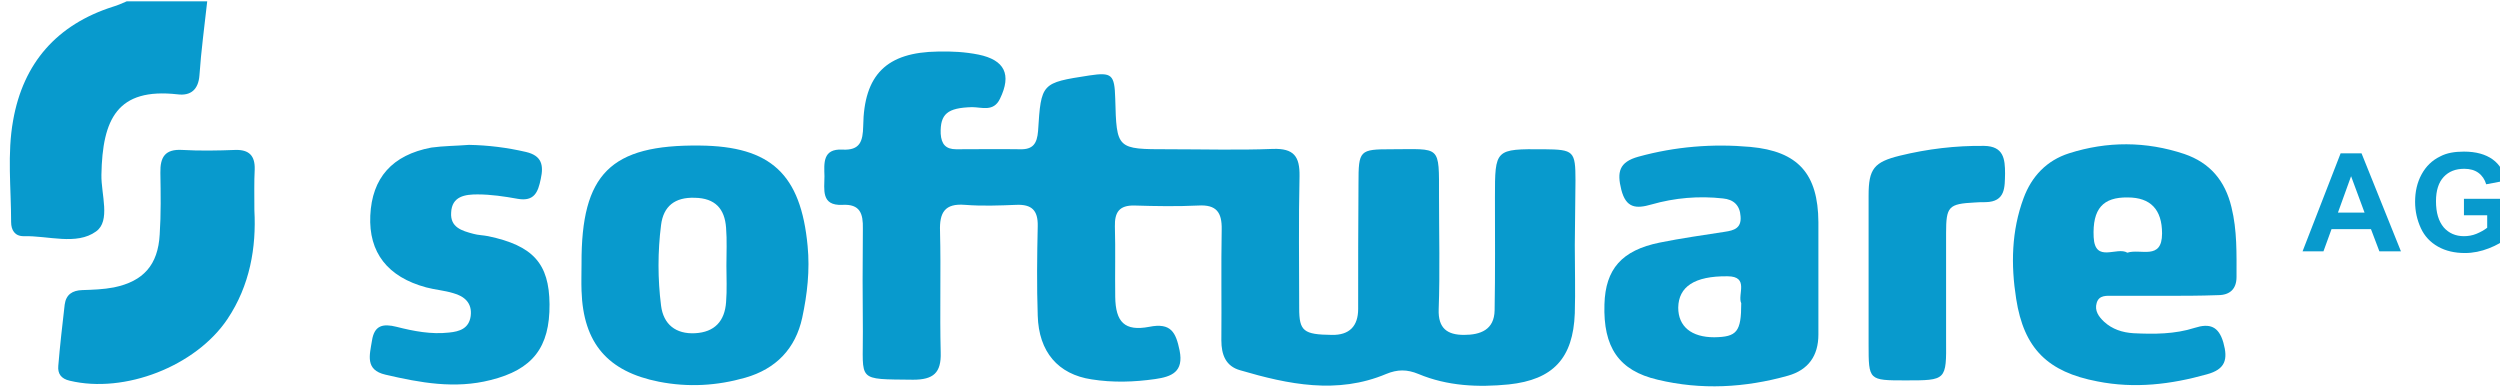 <?xml version="1.0" encoding="UTF-8" standalone="yes"?>
<svg version="1.1" id="Layer_1" xmlns="http://www.w3.org/2000/svg" xmlns:xlink="http://www.w3.org/1999/xlink" x="0px" y="0px" viewBox="11 19 742 115" style="enable-background:new 0 0 766.4 152.9;" xml:space="preserve">
  <style type="text/css">
	.st0{fill:#4A8FE1;}
	.st1{fill:#FEFEFE;}
	.st2{fill:#716F73;}
	.st3{fill:#4D8951;}
	.st4{fill:#A6D3EA;}
	.st5{fill:#3A3868;}
	.st6{fill:#717073;}
	.st7{fill:#1B995A;}
	.st8{fill:#717B83;}
	.st9{fill:#2BA3A4;}
	.st10{fill:#717074;}
	.st11{fill:#717173;}
	.st12{fill:#707B83;}
	.st13{fill:#67A3D1;}
	.st14{fill:#2B5B68;}
	.st15{fill:#B9DCF3;}
	.st16{fill:#2A4B38;}
	.st17{fill:#83939F;}
	.st18{fill:#9DCCE8;}
	.st19{fill:#85939C;}
	.st20{fill:#82929C;}
	.st21{fill:#40A6D5;}
	.st22{fill:#2B4B39;}
	.st23{fill:#28493A;}
	.st24{fill:#2EA3A7;}
	.st25{fill:#F8FCFC;}
	.st26{fill:#568F52;}
	.st27{fill:#94C453;}
	.st28{fill:#206289;}
	.st29{fill:#F1FBFD;}
	.st30{fill:#F6FDFE;}
	.st31{fill:#F8FCFB;}
	.st32{fill:#FAFDFB;}
	.st33{fill:#F4FCFD;}
	.st34{fill:#65AC62;}
	.st35{fill:#F8FAF3;}
	.st36{fill:#5EAD5A;}
	.st37{fill:#F6FCFA;}
	.st38{fill:#85C5B8;}
	.st39{fill:#3CA0D5;}
	.st40{fill:#727A80;}
	.st41{fill:#F6FCFD;}
	.st42{fill:#FEFEFA;}
	.st43{fill:#459ED2;}
	.st44{fill:#5DAE5B;}
	.st45{fill:#5E7F47;}
	.st46{fill:#FCFCFC;}
	.st47{fill:#C1DBED;}
	.st48{fill:#FBFDF8;}
	.st49{fill:#EBF5F7;}
	.st50{fill:#294949;}
	.st51{fill:#8FC8E5;}
	.st52{fill:#F7FCFC;}
	.st53{fill:#FCFEFA;}
	.st54{fill:#4E8A56;}
	.st55{fill:#64BDE8;}
	.st56{fill:#FEFDFA;}
	.st57{fill:#FBFDFC;}
	.st58{fill:#449DD5;}
	.st59{fill:#F6FBF7;}
	.st60{fill:#279A5B;}
	.st61{fill:#30493D;}
	.st62{fill:#F5FBF9;}
	.st63{fill:#35583B;}
	.st64{fill:#323C62;}
	.st65{fill:#F8FBF9;}
	.st66{fill:#E7EFF2;}
	.st67{fill:#8DC1B6;}
	.st68{fill:#FAFCFA;}
	.st69{fill:#F1FBF9;}
	.st70{fill:#F7FEFE;}
	.st71{fill:#FDFEFA;}
	.st72{fill:#31A1A1;}
	.st73{fill:#F9FEFD;}
	.st74{fill:#FAFAFC;}
	.st75{fill:#FDFCF8;}
	.st76{fill:#2D5C60;}
	.st77{fill:#FDFCF9;}
	.st78{fill:#F9FDFB;}
	.st79{fill:#FBFBFB;}
	.st80{fill:#518B58;}
	.st81{fill:#5A82AF;}
	.st82{fill:#FDFEF8;}
	.st83{fill:#244C40;}
	.st84{fill:#266495;}
	.st85{fill:#42A0D3;}
	.st86{fill:#5B80A9;}
	.st87{fill:#2E5B63;}
	.st88{fill:#FDFBF9;}
	.st89{fill:#F8FDFB;}
	.st90{fill:#FDFDF7;}
	.st91{fill:#F3F9FB;}
	.st92{fill:#309F96;}
	.st93{fill:#93C367;}
	.st94{fill:#3B3C68;}
	.st95{fill:#E0F1F9;}
	.st96{fill:#E4F6F9;}
	.st97{fill:#FEFEF9;}
	.st98{fill:#224C38;}
	.st99{fill:#498AB2;}
	.st100{fill:#FDFDF9;}
	.st101{fill:#F9FEFE;}
	.st102{fill:#F6FCF2;}
	.st103{fill:#FEFCF9;}
	.st104{fill:#EEFCFE;}
	.st105{fill:#FDFDF8;}
	.st106{fill:#FBFDFA;}
	.st107{fill:#275962;}
	.st108{fill:#FDFEF9;}
	.st109{fill:#F2F8F2;}
	.st110{fill:#F8FBFB;}
	.st111{fill:#8A8A8A;}
	.st112{fill:#F7FEFD;}
	.st113{fill:#EFF8FB;}
	.st114{fill:#FAFCFB;}
	.st115{fill:#E5F3F8;}
	.st116{fill:#ECF7FA;}
	.st117{fill:#FDFDF6;}
	.st118{fill:#F5FDFD;}
	.st119{fill:#7799BF;}
	.st120{fill:#5C8055;}
	.st121{fill:#6EAECC;}
	.st122{fill:#FEFEF7;}
	.st123{fill:#3282B5;}
	.st124{fill:#F3FCF5;}
	.st125{fill:#F4FAFB;}
	.st126{fill:#FEF8FA;}
	.st127{fill:#F5FCF9;}
	.st128{fill:#3C9392;}
	.st129{fill:#EBF6F6;}
	.st130{fill:#98BFD6;}
	.st131{fill:#FEFDF7;}
	.st132{fill:#658796;}
	.st133{fill:#EEF7F6;}
	.st134{fill:#FAFBF5;}
	.st135{fill:#F8FCF9;}
	.st136{fill:#FDFDF4;}
	.st137{fill:#FDFBF8;}
	.st138{fill:#FDFDF5;}
	.st139{fill:#EFF9FD;}
	.st140{fill:#FDFEF6;}
	.st141{fill:#37586D;}
	.st142{fill:#FDFEF5;}
	.st143{fill:#FDFBF6;}
	.st144{fill:#324A49;}
	.st145{fill:#F8F8F9;}
	.st146{fill:#CDF5CD;}
	.st147{fill:#FEFDF3;}
	.st148{fill:#ECFBFE;}
	.st149{fill:#858585;}
	.st150{fill:#C5C5C5;}
	.st151{fill:#6C6C6C;}
	.st152{fill:#498B4F;}
	.st153{fill:#478A4D;}
	.st154{fill:#4A884D;}
	.st155{fill:#429169;}
	.st156{fill:#3CA29D;}
	.st157{fill:#518654;}
	.st158{fill:#51855F;}
	.st159{fill:#289FA0;}
	.st160{fill:#448E49;}
	.st161{fill:#458B55;}
	.st162{fill:#568356;}
	.st163{fill:#89C9ED;}
	.st164{fill:#246081;}
	.st165{fill:#206186;}
	.st166{fill:#8EC8E9;}
	.st167{fill:#2B5D7D;}
	.st168{fill:#215F80;}
	.st169{fill:#A0D4EF;}
	.st170{fill:#A4D3F2;}
	.st171{fill:#245E84;}
	.st172{fill:#69BADA;}
	.st173{fill:#9AC9D1;}
	.st174{fill:#9AC7DD;}
	.st175{fill:#3B396C;}
	.st176{fill:#3A376D;}
	.st177{fill:#3D366C;}
	.st178{fill:#6A9BC9;}
	.st179{fill:#57B156;}
	.st180{fill:#2A9762;}
	.st181{fill:#139C59;}
	.st182{fill:#169A5E;}
	.st183{fill:#139C5D;}
	.st184{fill:#129652;}
	.st185{fill:#61839B;}
	.st186{fill:#637F92;}
	.st187{fill:#289193;}
	.st188{fill:#288F8D;}
	.st189{fill:#34A3A8;}
	.st190{fill:#23A7A5;}
	.st191{fill:#36A2A8;}
	.st192{fill:#32A1A0;}
	.st193{fill:#23A7A2;}
	.st194{fill:#249A96;}
	.st195{fill:#FCFCFD;}
	.st196{fill:#FDFDFD;}
	.st197{fill:#6B7B8C;}
	.st198{fill:#4C84B0;}
	.st199{fill:#4F81BA;}
	.st200{fill:#5280B6;}
	.st201{fill:#6CA1CE;}
	.st202{fill:#6CA0CF;}
	.st203{fill:#7AA4CC;}
	.st204{fill:#71A3D5;}
	.st205{fill:#6AA3C9;}
	.st206{fill:#6EA5D6;}
	.st207{fill:#6C97B9;}
	.st208{fill:#4F6684;}
	.st209{fill:#2D5D62;}
	.st210{fill:#275C5E;}
	.st211{fill:#2B5859;}
	.st212{fill:#285C5E;}
	.st213{fill:#9FCCE5;}
	.st214{fill:#BCDBEF;}
	.st215{fill:#B5DDF9;}
	.st216{fill:#234D37;}
	.st217{fill:#2E483A;}
	.st218{fill:#8294A2;}
	.st219{fill:#256286;}
	.st220{fill:#8095A3;}
	.st221{fill:#3FA6DA;}
	.st222{fill:#62BEEC;}
	.st223{fill:#40A7D6;}
	.st224{fill:#43A3DF;}
	.st225{fill:#274C3B;}
	.st226{fill:#4C9FC8;}
	.st227{fill:#234D32;}
	.st228{fill:#2C473D;}
	.st229{fill:#27572D;}
	.st230{fill:#2D473F;}
	.st231{fill:#22A69E;}
	.st232{fill:#22A1A1;}
	.st233{fill:#378E8D;}
	.st234{fill:#268C8A;}
	.st235{fill:#40817E;}
	.st236{fill:#528E4D;}
	.st237{fill:#94C15C;}
	.st238{fill:#518D4F;}
	.st239{fill:#4B954A;}
	.st240{fill:#95C350;}
	.st241{fill:#93C451;}
	.st242{fill:#90C147;}
	.st243{fill:#90B254;}
	.st244{fill:#1A6292;}
	.st245{fill:#2F82B5;}
	.st246{fill:#3FA7DA;}
	.st247{fill:#43A5D7;}
	.st248{fill:#51ADD8;}
	.st249{fill:#57B0E2;}
	.st250{fill:#4C95B8;}
	.st251{fill:#7BC2EB;}
	.st252{fill:#7BC2E8;}
	.st253{fill:#439DCE;}
	.st254{fill:#1A66A0;}
	.st255{fill:#429FD0;}
	.st256{fill:#22669E;}
	.st257{fill:#42A1D2;}
	.st258{fill:#42A6D7;}
	.st259{fill:#4EA6CD;}
	.st260{fill:#90B15F;}
	.st261{fill:#5EAF59;}
	.st262{fill:#1568A3;}
	.st263{fill:#44A4D8;}
	.st264{fill:#2D5F86;}
	.st265{fill:#82C6B7;}
	.st266{fill:#93C6B3;}
	.st267{fill:#81C7BD;}
	.st268{fill:#8CC3BB;}
	.st269{fill:#3EA0D1;}
	.st270{fill:#429ED2;}
	.st271{fill:#449DD7;}
	.st272{fill:#3AA1DA;}
	.st273{fill:#3D9FD7;}
	.st274{fill:#439DD3;}
	.st275{fill:#69A46E;}
	.st276{fill:#74B273;}
	.st277{fill:#58AB52;}
	.st278{fill:#325946;}
	.st279{fill:#214A49;}
	.st280{fill:#244B3F;}
	.st281{fill:#3181B4;}
	.st282{fill:#1DA3A4;}
	.st283{fill:#346E9F;}
	.st284{fill:#869197;}
	.st285{fill:#53B0EA;}
	.st286{fill:#5181C0;}
	.st287{fill:#1767A6;}
	.st288{fill:#3F9FD5;}
	.st289{fill:#399291;}
	.st290{fill:#27A2A7;}
	.st291{fill:#81969C;}
	.st292{fill:#46A4D7;}
	.st293{fill:#C7DCB8;}
	.st294{fill:#B5B5B5;}
	.st295{fill:#4F9A83;}
	.st296{fill:#63BDE8;}
	.st297{fill:#95C3E7;}
	.st298{fill:#1D618B;}
	.st299{fill:#1D6286;}
	.st300{fill:#3181B5;}
	.st301{fill:#249190;}
	.st302{fill:#2C9096;}
	.st303{fill:#23918E;}
	.st304{fill:#2E939A;}
	.st305{fill:#469DD6;}
	.st306{fill:#40A0D2;}
	.st307{fill:#4B82C0;}
	.st308{fill:#809398;}
	.st309{fill:#69BCE2;}
	.st310{fill:#5BBFEB;}
	.st311{fill:#5DBEF5;}
	.st312{fill:#42A6D8;}
	.st313{fill:#39A4DC;}
	.st314{fill:#94C356;}
	.st315{fill:#95C446;}
	.st316{fill:#2B83B5;}
	.st317{fill:#2A83B8;}
	.st318{fill:#3EA7DE;}
	.st319{fill:#37A8DF;}
	.st320{fill:#7CC9F7;}
	.st321{fill:#1568A7;}
	.st322{fill:#3EA7DD;}
	.st323{fill:#3AA9DA;}
	.st324{fill:#55B0E2;}
	.st325{fill:#5FAF60;}
	.st326{fill:#16639A;}
	.st327{fill:#16689E;}
	.st328{fill:#419FCE;}
	.st329{fill:#216186;}
	.st330{fill:#21607D;}
	.st331{fill:#3BA7DD;}
	.st332{fill:#6E408A;}
	.st333{fill:#3A3A3C;}
	.st334{fill:none;}
	.st335{fill:#44546A;}
	.st336{fill:#E67C0C;}
	.st337{fill:#922A50;}
	.st338{fill:#E67C0D;}
	.st339{fill:#4471CD;}
	.st340{fill:#922B50;}
	.st341{fill:#45556B;}
	.st342{fill:#922B51;}
	.st343{fill:#4571CD;}
	.st344{fill:#46556B;}
	.st345{fill:#45556A;}
	.st346{fill:#F0B272;}
	.st347{fill:#1D94D2;}
	.st348{fill:#3C3F3F;}
	.st349{fill:#080809;}
	.st350{fill:#048DC9;}
	.st351{fill:#7496A2;}
	.st352{fill:#9DAAC1;}
	.st353{fill:#868689;}
	.st354{fill:#052C50;}
	.st355{fill:#101214;}
	.st356{fill:#191C1E;}
	.st357{fill:#242C35;}
	.st358{fill:#343C42;}
	.st359{fill:#343B44;}
	.st360{fill:#3D4A5B;}
	.st361{fill:#73AAFE;}
	.st362{fill:#4CCAFE;}
	.st363{fill:#CFE1FD;}
	.st364{fill:#87DCFE;}
	.st365{fill:#0090CC;}
	.st366{fill:#008FCC;}
	.st367{fill:none;stroke:#407DCC;stroke-width:0;stroke-linecap:round;stroke-linejoin:round;}
	.st368{fill:#407DCC;}
	.st369{fill:#15191E;}
	.st370{fill:#10191F;}
	.st371{fill:#12161B;}
	.st372{fill:#0E181E;}
	.st373{fill:#121D24;}
	.st374{fill:#3F7BC7;}
	.st375{fill:#222932;}
	.st376{fill:#22404E;}
	.st377{fill:#202831;}
	.st378{fill:#010101;}
	.st379{fill:#161A1F;}
	.st380{fill:#323C47;}
	.st381{fill:#303B48;}
	.st382{fill:#14181B;}
	.st383{fill:#353F4A;}
	.st384{fill:#194691;}
	.st385{fill:#164C96;}
	.st386{fill:#184893;}
	.st387{fill:#174A94;}
	.st388{fill:#184792;}
	.st389{fill:#184892;}
	.st390{fill:#0090CD;}
	.st391{fill:#018CCA;}
	.st392{fill:#FDBB87;}
	.st393{fill:#FE9545;}
	.st394{fill:#FE8B00;}
	.st395{fill:#DC5900;}
	.st396{fill:#DE6D45;}
	.st397{fill:#292925;}
	.st398{fill:#63A1BF;}
	.st399{fill:#61A1BF;}
	.st400{fill:#8DC53F;}
	.st401{fill:#8EC642;}
	.st402{fill:#61853A;}
	.st403{fill:#424243;}
	.st404{fill:#8EC641;}
	.st405{fill:#8DC640;}
	.st406{fill:#414142;}
	.st407{fill:#94C94C;}
	.st408{fill:#4C4C4D;}
	.st409{fill:#62863C;}
	.st410{fill:#8DC540;}
	.st411{fill:#577138;}
	.st412{fill:#A2B24F;}
	.st413{fill:#DCDF72;}
	.st414{fill:#5E3108;}
	.st415{fill:#074354;}
	.st416{fill:#04C594;}
	.st417{fill:#95AEB6;}
	.st418{fill:#4B4B4B;}
	.st419{fill:#5C5B5B;}
	.st420{fill:#ABABAB;}
	.st421{fill:#474646;}
	.st422{fill:#454444;}
	.st423{fill:#8C8C8C;}
	.st424{fill:#292828;}
	.st425{fill:#818181;}
	.st426{fill:#C1C1C1;}
	.st427{fill:#AAAAAA;}
	.st428{fill:#A1A0A0;}
	.st429{fill:#7A7879;}
	.st430{fill:#C9C9C9;}
	.st431{fill:#787878;}
	.st432{fill:#474747;}
	.st433{fill:#939393;}
	.st434{fill:#9D9D9D;}
	.st435{fill:#323131;}
	.st436{fill:#646464;}
	.st437{fill:#5F5F5F;}
	.st438{fill:#454545;}
	.st439{fill:#565555;}
	.st440{fill:#504F4F;}
	.st441{fill:#464646;}
	.st442{fill:#807F7F;}
	.st443{fill:#515050;}
	.st444{fill:#444242;}
	.st445{fill:#A8A8A8;}
	.st446{fill:#B6B6B6;}
	.st447{fill:#545454;}
	.st448{fill:#6E6E6E;}
	.st449{fill:#9C9C9C;}
	.st450{fill:#A9A9A9;}
	.st451{fill:#949494;}
	.st452{fill:#353434;}
	.st453{fill:#727272;}
	.st454{fill:#585858;}
	.st455{fill:#585757;}
	.st456{fill:#7E7D7D;}
	.st457{fill:#4C4B4B;}
	.st458{fill:#3A3A3A;}
	.st459{fill:#989898;}
	.st460{fill:#484848;}
	.st461{fill:#817F80;}
	.st462{fill:#7A7A7A;}
	.st463{fill:#5B5A5B;}
	.st464{fill:#ADADAD;}
	.st465{fill:#737373;}
	.st466{fill:#2E2D2D;}
	.st467{fill:#757575;}
	.st468{fill:#5A5959;}
	.st469{fill:#717171;}
	.st470{fill:#595859;}
	.st471{fill:#989797;}
	.st472{fill:#393939;}
	.st473{fill:#818080;}
	.st474{fill:#929292;}
	.st475{fill:#3F3F3F;}
	.st476{fill:#BEBEBE;}
	.st477{fill:#494949;}
	.st478{fill:#494848;}
	.st479{fill:#696868;}
	.st480{fill:#828181;}
	.st481{fill:#C8C8C8;}
	.st482{fill:#616060;}
	.st483{fill:#615F60;}
	.st484{fill:#686767;}
	.st485{fill:#7F7E7E;}
	.st486{fill:#B3B3B3;}
	.st487{fill:#A09F9F;}
	.st488{fill:#4D4C4C;}
	.st489{fill:#E2E2E2;}
	.st490{fill:#D8D8D8;}
	.st491{fill:#3E3E3E;}
	.st492{fill:#A4A4A4;}
	.st493{fill:#8B898A;}
	.st494{fill:#4C4C4C;}
	.st495{fill:#A3A3A3;}
	.st496{fill:#333232;}
	.st497{fill:#6C6B6B;}
	.st498{fill:#7B7A7A;}
	.st499{fill:#C0C0C0;}
	.st500{fill:#313131;}
	.st501{fill:#7C7B7B;}
	.st502{fill:#393838;}
	.st503{fill:#414141;}
	.st504{fill:#676666;}
	.st505{fill:#6F6E6E;}
	.st506{fill:#414040;}
	.st507{fill:#7F7F7F;}
	.st508{fill:#4D4D4D;}
	.st509{fill:#6A6969;}
	.st510{fill:#6B6A6A;}
	.st511{fill:#7E7E7E;}
	.st512{fill:#787777;}
	.st513{fill:#777777;}
	.st514{fill:#D5D5D5;}
	.st515{fill:#A1A1A1;}
	.st516{fill:#848384;}
	.st517{fill:#595959;}
	.st518{fill:#575757;}
	.st519{fill:#ACACAC;}
	.st520{fill:#8A8889;}
	.st521{fill:#CFCFCF;}
	.st522{fill:#CACACA;}
	.st523{fill:#8D8D8D;}
	.st524{fill:none;stroke:#A3A3A3;stroke-width:0;stroke-linecap:round;stroke-linejoin:round;}
	.st525{fill:#4D4C4D;}
	.st526{fill:#9F9F9F;}
	.st527{fill:#8B8A8A;}
	.st528{fill:#BBBBBB;}
	.st529{fill:#5B5A5A;}
	.st530{fill:#C2C2C2;}
	.st531{fill:#A6A6A6;}
	.st532{fill:#B4B4B4;}
	.st533{fill:#C6C6C6;}
	.st534{fill:#A3A2A2;}
	.st535{fill:#B7B7B7;}
	.st536{fill:#828081;}
	.st537{fill:#AFAFAF;}
	.st538{fill:#D1D1D1;}
	.st539{fill:#D3D3D3;}
	.st540{fill:#CECECE;}
	.st541{fill:#BABABA;}
	.st542{fill:#A4A3A3;}
	.st543{fill:#E0E0E0;}
	.st544{fill:#D7D7D7;}
	.st545{fill:#B1B1B1;}
	.st546{fill:#A7A7A7;}
	.st547{fill:#D2D2D2;}
	.st548{fill:#151F34;}
	.st549{filter:url(#Adobe_OpacityMaskFilter);}
	.st550{fill:#FFFFFF;}
	.st551{mask:url(#b_1_);fill:#151F34;}
	.st552{fill:#348540;}
	.st553{fill:#7DBC42;}
	.st554{fill:#55D4F5;}
	.st555{fill:#00992C;}
	.st556{fill:#1BA442;}
	.st557{fill:#F9F9F9;}
	.st558{fill:#F8F8F8;}
	.st559{fill:#F7F7F7;}
	.st560{fill:#F6F6F6;}
	.st561{fill:#F1F1F1;}
	.st562{fill:#F4F4F4;}
	.st563{fill:#F5F5F5;}
	.st564{fill:#EEEEEE;}
	.st565{fill:#EFEFEF;}
	.st566{fill:#FAFAFA;}
	.st567{fill:#F0F0F0;}
	.st568{fill:#E3E3E3;}
	.st569{fill:#019A2D;}
	.st570{fill:#029A2D;}
	.st571{fill:#019A2C;}
	.st572{fill:#242477;}
	.st573{fill:#4B67A7;}
	.st574{fill:#2AAFE3;}
	.st575{fill:#F28C3B;}
	.st576{fill:#A7856F;}
	.st577{fill:#271C17;}
	.st578{fill:#BD9377;}
	.st579{fill:#2A201C;}
	.st580{fill:#40A8CB;}
	.st581{fill:#F38D37;}
	.st582{fill:#F18100;}
	.st583{fill:#20A3C8;}
	.st584{fill:#F38E39;}
	.st585{fill:#1F1512;}
	.st586{fill:#F17D01;}
	.st587{fill:#F38F38;}
	.st588{fill:#110E0D;}
	.st589{fill:#F1840A;}
	.st590{fill:#1DA4C9;}
	.st591{fill:#0FA2C7;}
	.st592{fill:#F18101;}
	.st593{fill:#060504;}
	.st594{fill:#F18309;}
	.st595{fill:#F18304;}
	.st596{fill:#00A1C7;}
	.st597{fill:#F18302;}
	.st598{fill:#010000;}
	.st599{fill:#00A0C6;}
	.st600{fill:#F18306;}
	.st601{fill:#CB9F83;}
	.st602{fill:#1E1612;}
	.st603{fill:#0F0B0A;}
	.st604{fill:#42332B;}
	.st605{fill:#C99E82;}
	.st606{fill:#3B312D;}
	.st607{fill:#A7856E;}
	.st608{fill:#B58E74;}
	.st609{fill:#241A16;}
	.st610{fill:#211814;}
	.st611{fill:#201815;}
	.st612{fill:#030203;}
	.st613{fill:#9D1F26;}
	.st614{fill:#ECECEB;}
	.st615{fill:#E6E5E5;}
	.st616{fill:#ED1C24;}
	.st617{fill:#316FB9;}
	.st618{fill:#2E2E30;}
	.st619{fill:#29B4E7;}
	.st620{fill:#089ACD;}
</style>
  <g id="_x35_cu8XP.tif_1_">
    <g>
      <path class="st620" d="M72.5,19.4c-0.8,7.3-1.8,14.6-2.3,21.9c-0.3,4.3-2.6,6.2-6.5,5.7C45.8,45,41.4,54.3,41.1,70.9&#xA;&#x9;&#x9;&#x9;c-0.1,5.8,2.8,13.7-1.6,16.8c-5.8,4.2-14.2,1.2-21.5,1.4c-2.6,0-3.7-1.8-3.7-4.2c0-10.1-1.2-20.3,0.6-30.2c3-17,13-28.4,29.6-33.7&#xA;&#x9;&#x9;&#x9;c1.4-0.4,2.7-1,4.1-1.6C56.5,19.4,64.5,19.4,72.5,19.4z"/>
      <path class="st620" d="M478.4,91.8c0,6.7,0.2,13.5,0,20.2c-0.5,13.3-6.4,19.7-19.6,21.1c-9.1,0.9-18.2,0.5-26.8-3.1&#xA;&#x9;&#x9;&#x9;c-3.4-1.4-6.2-1.4-9.6,0c-14.5,6.1-29,3.1-43.3-1.1c-4.3-1.2-5.6-4.6-5.6-8.9c0.1-11-0.1-21.9,0.1-32.9c0.1-5.1-1.6-7.4-6.9-7.1&#xA;&#x9;&#x9;&#x9;c-6.3,0.3-12.6,0.2-19,0c-4.5-0.1-5.9,2-5.8,6.2c0.2,7,0,13.9,0.1,20.9c0.1,7.5,2.8,10.3,10.1,8.9c6.5-1.3,7.9,1.7,9,7&#xA;&#x9;&#x9;&#x9;c1.3,6.4-2.4,7.8-7.2,8.5c-6.3,0.9-12.6,1.1-18.9,0.1c-10-1.5-15.7-8.2-16-18.9c-0.3-8.8-0.2-17.7,0-26.6c0.1-4.7-1.8-6.5-6.4-6.3&#xA;&#x9;&#x9;&#x9;c-5,0.2-10.1,0.4-15.2,0c-6-0.5-7.6,2.3-7.4,7.8c0.3,12-0.1,24,0.2,36c0.2,6.1-2.2,8.1-8.2,8.1c-17-0.2-14.8,0.6-14.9-14.4&#xA;&#x9;&#x9;&#x9;c-0.1-10.1-0.1-20.2,0-30.4c0.1-4.5-0.8-7.4-6.1-7.1c-6.4,0.3-5.3-4.6-5.3-8.5c-0.1-3.8-0.6-8.2,5.3-7.9c5.3,0.3,6.1-2.5,6.2-7&#xA;&#x9;&#x9;&#x9;c0.2-15.3,7-21.9,22.2-22.1c4-0.1,8,0.1,12,0.9c7.8,1.6,9.9,5.9,6.4,13.1c-1.9,4-5.4,2.5-8.3,2.5c-7.3,0.2-9.5,2-9.3,7.9&#xA;&#x9;&#x9;&#x9;c0.2,3.1,1.5,4.6,4.6,4.6c6.3,0,12.6-0.1,19,0c3.8,0.1,5-1.7,5.3-5.4c0.9-14.3,1-14.3,15.2-16.5c6.7-1,7.5-0.3,7.7,6.8&#xA;&#x9;&#x9;&#x9;c0.4,15.1,0.4,15.1,15.8,15.1c10.3,0,20.7,0.3,31-0.1c6.2-0.2,8,2.2,7.9,8.1c-0.3,13.1-0.1,26.1-0.1,39.2c0,6.8,1.3,7.8,9.7,7.9&#xA;&#x9;&#x9;&#x9;c5.2,0.1,7.8-2.6,7.8-7.7c0-12.4,0-24.9,0.1-37.3c0-9.8,0.3-10.1,9.8-10.1c14.7,0,14.1-1.5,14.1,14c0,11.2,0.3,22.4-0.1,33.5&#xA;&#x9;&#x9;&#x9;c-0.2,5.7,2.6,7.6,7.5,7.6c4.9,0,9-1.5,9.1-7.3c0.2-11.2,0.1-22.3,0.1-33.5c0-14.4,0-14.4,14.6-14.3c8.8,0.1,9.3,0.5,9.3,9.3&#xA;&#x9;&#x9;&#x9;C478.5,79.2,478.5,85.5,478.4,91.8C478.5,91.8,478.5,91.8,478.4,91.8z"/>
      <path class="st620" d="M183.6,97.2c-0.1-26.6,8.6-35.3,35.1-35c21.1,0.2,30,8.5,32,29.8c0.7,7.2-0.1,14.3-1.6,21.3&#xA;&#x9;&#x9;&#x9;c-2,9.2-7.8,15.2-16.9,17.8c-8.4,2.4-16.9,2.9-25.6,1.2c-15.2-3-22.5-11.4-23-27C183.5,102.7,183.6,100,183.6,97.2z M226.6,97.9&#xA;&#x9;&#x9;&#x9;C226.6,97.9,226.6,97.9,226.6,97.9c0-3.8,0.2-7.6-0.1-11.3c-0.4-5.6-3.2-8.8-9.3-8.9c-5.9-0.2-9.3,2.5-10,8.1c-1,7.9-1,16,0,23.9&#xA;&#x9;&#x9;&#x9;c0.7,5.6,4.4,8.5,10.1,8.2c5.8-0.3,8.8-3.6,9.2-9.2C226.8,105,226.6,101.4,226.6,97.9z"/>
      <path class="st620" d="M653.3,106.8c-5.1,0-10.1,0-15.2,0c-1.8,0-4.1-0.3-4.8,2.1c-0.7,2.3,0.6,4.1,2.2,5.6&#xA;&#x9;&#x9;&#x9;c2.4,2.2,5.4,3.2,8.7,3.4c6.1,0.3,12.3,0.3,18.2-1.6c4.4-1.4,7.1-0.5,8.5,4.4c1.4,5,0.6,7.9-4.9,9.4c-10.7,3-21.4,4.3-32.5,2.1&#xA;&#x9;&#x9;&#x9;c-14.7-2.8-21.8-9.7-24.1-24.5c-1.6-10.1-1.4-20.2,2.2-29.9c2.4-6.5,6.9-11.2,13.5-13.3c11.3-3.6,22.8-3.6,34.2,0.2&#xA;&#x9;&#x9;&#x9;c7.6,2.6,12.1,7.9,14,15.8c1.7,6.9,1.5,13.8,1.5,20.7c0,3.6-2,5.4-5.5,5.4C663.9,106.8,658.6,106.8,653.3,106.8&#xA;&#x9;&#x9;&#x9;C653.3,106.8,653.3,106.8,653.3,106.8z M642.4,94c3.9-1.3,10.3,2.4,10.3-5.7c0-7.1-3.4-10.7-10.2-10.7&#xA;&#x9;&#x9;&#x9;c-7.3-0.1-10.5,3.3-10.1,11.8C632.8,97.2,639.3,92.1,642.4,94z"/>
      <path class="st620" d="M550.7,100c0,6.1,0,12.2,0,18.3c0,6.3-3,10.5-9,12.2c-12.8,3.6-25.8,4.3-38.7,1.2&#xA;&#x9;&#x9;&#x9;c-11.6-2.7-16.2-9.7-15.8-22.4c0.3-10.4,5.1-16,16.4-18.3c6.4-1.3,12.9-2.2,19.3-3.2c2.8-0.4,5-1.1,4.7-4.6&#xA;&#x9;&#x9;&#x9;c-0.2-3.3-2.1-5-5.2-5.3c-7.2-0.8-14.3-0.2-21.3,1.8c-4.5,1.3-7.5,1.1-8.9-4.4c-1.3-5.2-0.7-8.2,5.1-9.8c10.9-3,22-3.9,33.2-2.9&#xA;&#x9;&#x9;&#x9;c14.2,1.3,20.1,8,20.2,22.3C550.7,89.9,550.7,94.9,550.7,100C550.7,100,550.7,100,550.7,100z M527.8,109c-1.2-2.5,2.5-8-4.1-8&#xA;&#x9;&#x9;&#x9;c-9.8-0.1-14.5,3.1-14.6,9.3c0,5.6,3.9,8.8,10.7,8.8C526.5,119,527.8,117.5,527.8,109z"/>
      <path class="st620" d="M150.2,62c5.7,0.1,11.3,0.8,16.9,2.1c4.7,1.1,5.3,3.9,4.4,8c-0.8,3.9-1.9,6.8-6.9,5.9&#xA;&#x9;&#x9;&#x9;c-3.9-0.7-7.9-1.3-11.9-1.3c-3.6,0-7.6,0.5-7.8,5.4c-0.3,4.4,3.2,5.4,6.6,6.3c1.4,0.4,2.9,0.4,4.4,0.7&#xA;&#x9;&#x9;&#x9;c13.3,2.8,18.1,8.1,18.2,20.2c0.1,12.8-5,19.4-17.5,22.5c-10.6,2.7-20.9,0.8-31.2-1.6c-6.1-1.4-4.7-5.8-4-10.1&#xA;&#x9;&#x9;&#x9;c0.7-4.6,3.3-5.1,7.3-4.1c5.1,1.3,10.3,2.3,15.6,1.7c3.1-0.3,5.9-1.2,6.4-4.9c0.5-3.9-1.9-5.9-5.2-6.8c-2.6-0.8-5.4-1-8-1.7&#xA;&#x9;&#x9;&#x9;c-11.5-3.1-17.1-10.4-16.6-21.3c0.5-11.2,6.5-18,18.1-20.2C142.6,62.3,146.4,62.3,150.2,62z"/>
      <path class="st620" d="M86.5,81.4c0.6,11-1.3,22.3-8,32.3c-9.4,14-30.5,22.2-46.8,18.3c-2.6-0.6-3.6-2.1-3.4-4.4&#xA;&#x9;&#x9;&#x9;c0.5-6.1,1.2-12.1,1.9-18.2c0.4-3,2.3-4.2,5.2-4.3c3.1-0.1,6.3-0.2,9.4-0.8c8.8-1.8,13.1-6.7,13.6-15.7c0.4-6.1,0.3-12.2,0.2-18.3&#xA;&#x9;&#x9;&#x9;c-0.1-4.7,1.4-7.1,6.5-6.8c5.2,0.3,10.5,0.2,15.8,0c4-0.1,5.8,1.7,5.7,5.7C86.4,73.1,86.5,76.8,86.5,81.4z"/>
      <path class="st620" d="M576.6,131.9c-11,0-11,0-11-10.7c0-14.7,0-29.5,0-44.2c0-7.9,1.6-9.9,9.3-11.8c8.2-2,16.5-3,25-2.9&#xA;&#x9;&#x9;&#x9;c5.8,0.1,6.2,3.9,6.2,8.2c-0.1,4,0.2,8.4-5.8,8.5c-1.1,0-2.1,0-3.2,0.1c-7.8,0.4-8.5,1.2-8.5,9.1c0,10.5,0,21,0,31.6&#xA;&#x9;&#x9;&#x9;C588.7,131.9,588.7,131.9,576.6,131.9z"/>
    </g>
  </g>
  <g>
    <path class="st620" d="M723.6,93.6h-6.4l-2.5-6.6H703l-2.4,6.6h-6.2l11.3-29.1h6.2L723.6,93.6z M712.8,82.1l-4-10.8l-3.9,10.8&#xA;&#x9;&#x9;H712.8z"/>
    <path class="st620" d="M742.3,82.9V78h12.7v11.6c-1.2,1.2-3,2.2-5.3,3.1c-2.3,0.9-4.7,1.4-7.1,1.4c-3,0-5.7-0.6-8-1.9&#xA;&#x9;&#x9;c-2.3-1.3-4-3.1-5.1-5.5s-1.7-5-1.7-7.8c0-3,0.6-5.7,1.9-8.1c1.3-2.4,3.1-4.2,5.6-5.4c1.9-1,4.2-1.4,7-1.4c3.6,0,6.4,0.8,8.5,2.3&#xA;&#x9;&#x9;s3.3,3.6,3.9,6.3l-5.8,1.1c-0.4-1.4-1.2-2.6-2.3-3.4c-1.1-0.8-2.5-1.2-4.2-1.2c-2.6,0-4.6,0.8-6.1,2.4c-1.5,1.6-2.3,4-2.3,7.2&#xA;&#x9;&#x9;c0,3.5,0.8,6,2.3,7.8c1.5,1.7,3.5,2.6,6,2.6c1.2,0,2.5-0.2,3.7-0.7c1.2-0.5,2.3-1.1,3.2-1.8v-3.7H742.3z"/>
  </g>
</svg>